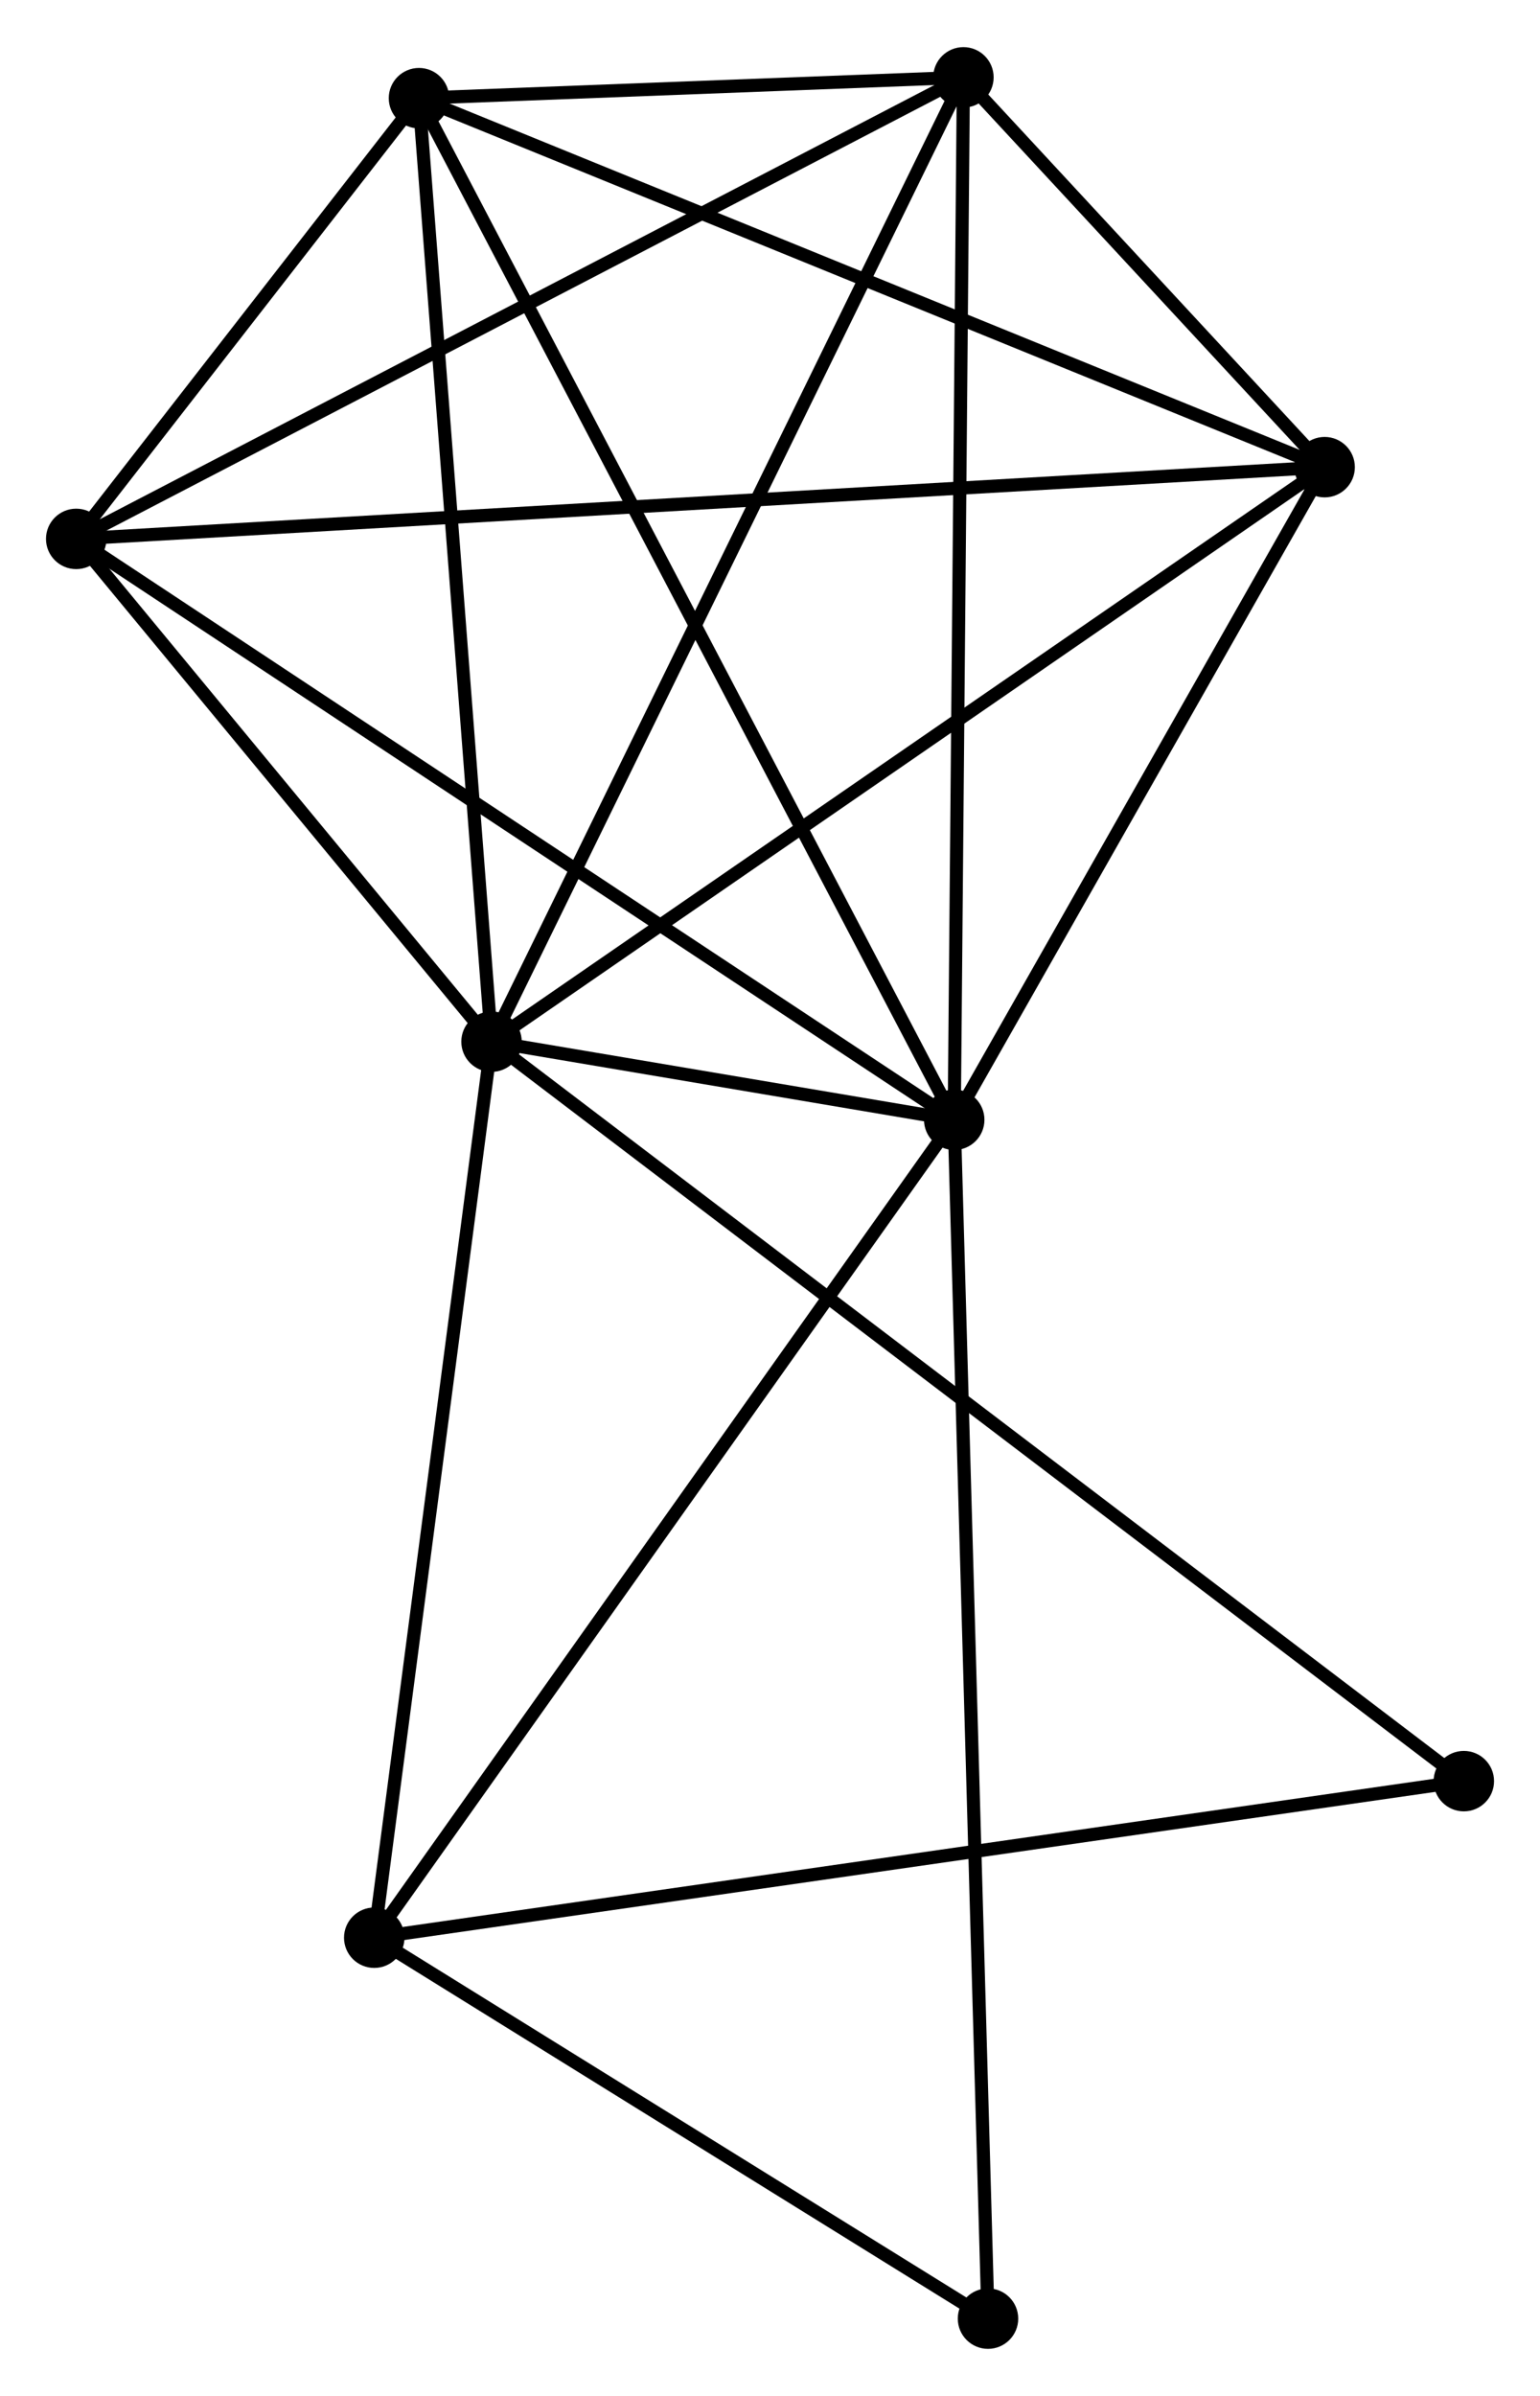 <?xml version="1.0" encoding="UTF-8" standalone="no"?>
<!DOCTYPE svg PUBLIC "-//W3C//DTD SVG 1.1//EN"
 "http://www.w3.org/Graphics/SVG/1.1/DTD/svg11.dtd">
<!-- Generated by graphviz version 2.36.0 (20140111.2315)
 -->
<!-- Title: %3 Pages: 1 -->
<svg width="117pt" height="182pt"
 viewBox="0.00 0.00 117.20 182.14" xmlns="http://www.w3.org/2000/svg" xmlns:xlink="http://www.w3.org/1999/xlink">
<g id="graph0" class="graph" transform="scale(1 1) rotate(0) translate(4 178.144)">
<title>%3</title>
<!-- 0 -->
<g id="node1" class="node"><title>0</title>
<ellipse fill="black" stroke="black" cx="33.407" cy="-98.966" rx="1.8" ry="1.8"/>
</g>
<!-- 1 -->
<g id="node2" class="node"><title>1</title>
<ellipse fill="black" stroke="black" cx="68.62" cy="-93.023" rx="1.8" ry="1.8"/>
</g>
<!-- 0&#45;&#45;1 -->
<g id="edge1" class="edge"><title>0&#45;&#45;1</title>
<path fill="none" stroke="black" d="M35.3,-98.646C41.357,-97.624 60.233,-94.438 66.543,-93.373"/>
</g>
<!-- 2 -->
<g id="node3" class="node"><title>2</title>
<ellipse fill="black" stroke="black" cx="69.32" cy="-172.344" rx="1.8" ry="1.8"/>
</g>
<!-- 0&#45;&#45;2 -->
<g id="edge2" class="edge"><title>0&#45;&#45;2</title>
<path fill="none" stroke="black" d="M34.295,-100.78C39.263,-110.932 63.576,-160.608 68.463,-170.594"/>
</g>
<!-- 3 -->
<g id="node4" class="node"><title>3</title>
<ellipse fill="black" stroke="black" cx="27.886" cy="-170.759" rx="1.8" ry="1.8"/>
</g>
<!-- 0&#45;&#45;3 -->
<g id="edge3" class="edge"><title>0&#45;&#45;3</title>
<path fill="none" stroke="black" d="M33.248,-101.037C32.441,-111.521 28.818,-158.635 28.035,-168.815"/>
</g>
<!-- 4 -->
<g id="node5" class="node"><title>4</title>
<ellipse fill="black" stroke="black" cx="96.81" cy="-142.682" rx="1.8" ry="1.8"/>
</g>
<!-- 0&#45;&#45;4 -->
<g id="edge4" class="edge"><title>0&#45;&#45;4</title>
<path fill="none" stroke="black" d="M34.974,-100.046C43.67,-106.042 85.925,-135.177 95.065,-141.478"/>
</g>
<!-- 5 -->
<g id="node6" class="node"><title>5</title>
<ellipse fill="black" stroke="black" cx="1.8" cy="-137.224" rx="1.8" ry="1.8"/>
</g>
<!-- 0&#45;&#45;5 -->
<g id="edge5" class="edge"><title>0&#45;&#45;5</title>
<path fill="none" stroke="black" d="M32.049,-100.61C26.85,-106.903 8.247,-129.42 3.118,-135.628"/>
</g>
<!-- 6 -->
<g id="node7" class="node"><title>6</title>
<ellipse fill="black" stroke="black" cx="24.481" cy="-30.785" rx="1.8" ry="1.8"/>
</g>
<!-- 0&#45;&#45;6 -->
<g id="edge6" class="edge"><title>0&#45;&#45;6</title>
<path fill="none" stroke="black" d="M33.149,-96.999C31.846,-87.043 25.988,-42.3 24.722,-32.631"/>
</g>
<!-- 7 -->
<g id="node8" class="node"><title>7</title>
<ellipse fill="black" stroke="black" cx="107.403" cy="-42.699" rx="1.8" ry="1.8"/>
</g>
<!-- 0&#45;&#45;7 -->
<g id="edge7" class="edge"><title>0&#45;&#45;7</title>
<path fill="none" stroke="black" d="M34.952,-97.79C44.582,-90.468 96.261,-51.172 105.866,-43.868"/>
</g>
<!-- 1&#45;&#45;2 -->
<g id="edge8" class="edge"><title>1&#45;&#45;2</title>
<path fill="none" stroke="black" d="M68.638,-94.983C68.734,-105.958 69.208,-159.657 69.303,-170.452"/>
</g>
<!-- 1&#45;&#45;3 -->
<g id="edge9" class="edge"><title>1&#45;&#45;3</title>
<path fill="none" stroke="black" d="M67.769,-94.646C62.468,-104.763 34.019,-159.054 28.732,-169.144"/>
</g>
<!-- 1&#45;&#45;4 -->
<g id="edge10" class="edge"><title>1&#45;&#45;4</title>
<path fill="none" stroke="black" d="M69.558,-94.675C73.838,-102.214 91.493,-133.315 95.84,-140.972"/>
</g>
<!-- 1&#45;&#45;5 -->
<g id="edge11" class="edge"><title>1&#45;&#45;5</title>
<path fill="none" stroke="black" d="M66.969,-94.115C57.804,-100.177 13.271,-129.635 3.639,-136.007"/>
</g>
<!-- 1&#45;&#45;6 -->
<g id="edge12" class="edge"><title>1&#45;&#45;6</title>
<path fill="none" stroke="black" d="M67.529,-91.484C61.475,-82.948 32.058,-41.47 25.696,-32.499"/>
</g>
<!-- 8 -->
<g id="node9" class="node"><title>8</title>
<ellipse fill="black" stroke="black" cx="71.191" cy="-1.8" rx="1.8" ry="1.8"/>
</g>
<!-- 1&#45;&#45;8 -->
<g id="edge13" class="edge"><title>1&#45;&#45;8</title>
<path fill="none" stroke="black" d="M68.674,-91.117C69.009,-79.246 70.804,-15.536 71.138,-3.695"/>
</g>
<!-- 2&#45;&#45;3 -->
<g id="edge14" class="edge"><title>2&#45;&#45;3</title>
<path fill="none" stroke="black" d="M67.092,-172.259C59.831,-171.981 36.911,-171.104 29.926,-170.837"/>
</g>
<!-- 2&#45;&#45;4 -->
<g id="edge15" class="edge"><title>2&#45;&#45;4</title>
<path fill="none" stroke="black" d="M70.798,-170.749C75.616,-165.551 90.822,-149.143 95.456,-144.143"/>
</g>
<!-- 2&#45;&#45;5 -->
<g id="edge16" class="edge"><title>2&#45;&#45;5</title>
<path fill="none" stroke="black" d="M67.651,-171.476C58.391,-166.659 13.391,-143.253 3.659,-138.19"/>
</g>
<!-- 3&#45;&#45;4 -->
<g id="edge17" class="edge"><title>3&#45;&#45;4</title>
<path fill="none" stroke="black" d="M29.589,-170.065C39.042,-166.214 84.978,-147.502 94.913,-143.455"/>
</g>
<!-- 3&#45;&#45;5 -->
<g id="edge18" class="edge"><title>3&#45;&#45;5</title>
<path fill="none" stroke="black" d="M26.765,-169.318C22.552,-163.902 7.675,-144.777 3.129,-138.933"/>
</g>
<!-- 4&#45;&#45;5 -->
<g id="edge19" class="edge"><title>4&#45;&#45;5</title>
<path fill="none" stroke="black" d="M94.826,-142.568C82.461,-141.857 16.106,-138.045 3.773,-137.337"/>
</g>
<!-- 6&#45;&#45;7 -->
<g id="edge20" class="edge"><title>6&#45;&#45;7</title>
<path fill="none" stroke="black" d="M26.53,-31.08C38.003,-32.728 94.14,-40.794 105.425,-42.415"/>
</g>
<!-- 6&#45;&#45;8 -->
<g id="edge21" class="edge"><title>6&#45;&#45;8</title>
<path fill="none" stroke="black" d="M26.035,-29.821C33.127,-25.42 62.38,-7.267 69.583,-2.798"/>
</g>
</g>
</svg>
